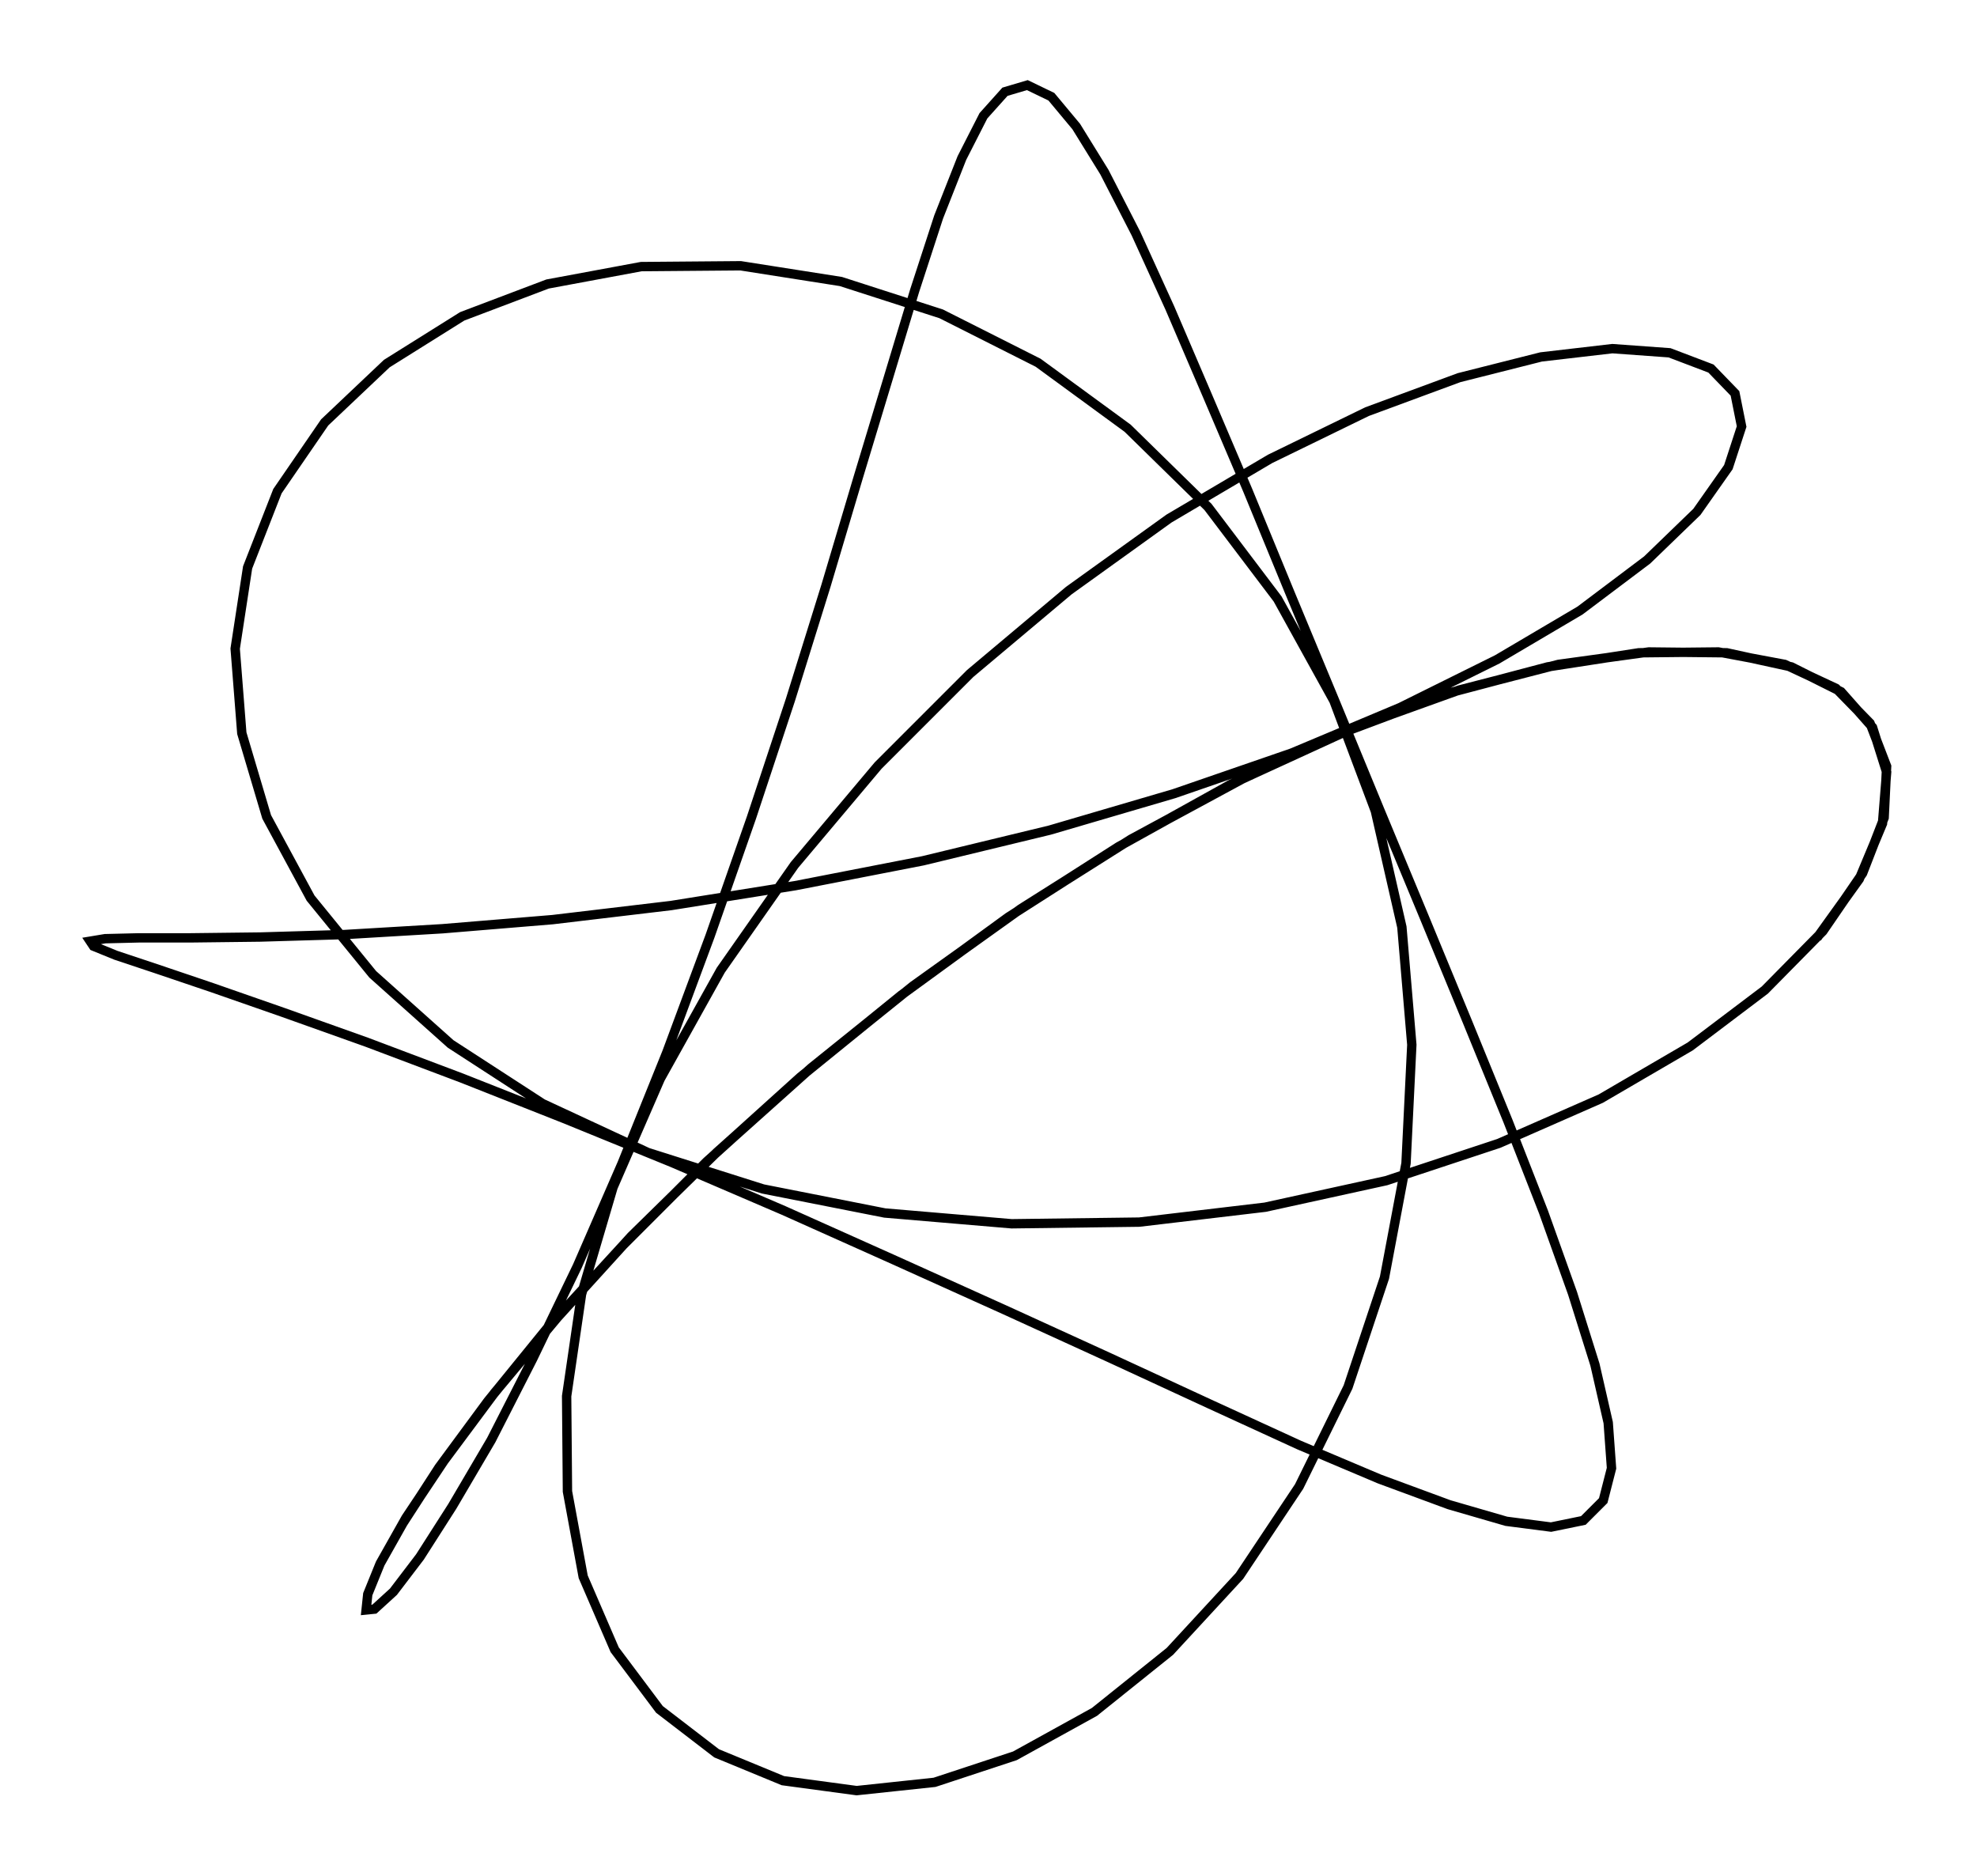 <svg xmlns="http://www.w3.org/2000/svg" width="105.4" height="100.0" viewBox="-57.683 -55.005 115.378 110.000">
<g fill="none" stroke="black" stroke-width="0.01%" transform="translate(0, -0.011) scale(48.594, -48.594)">
<polyline points="1.000,-0.000 1.051,0.071 1.079,0.138 1.084,0.200 1.067,0.254 1.029,0.297 0.969,0.327 0.891,0.344 0.797,0.345 0.688,0.330 0.568,0.299 0.440,0.253 0.307,0.192 0.172,0.119 0.039,0.035 -0.091,-0.058 -0.214,-0.157 -0.328,-0.259 -0.431,-0.360 -0.520,-0.458 -0.596,-0.549 -0.657,-0.631 -0.703,-0.700 -0.734,-0.755 -0.749,-0.792 -0.751,-0.811 -0.741,-0.810 -0.718,-0.789 -0.686,-0.747 -0.647,-0.686 -0.600,-0.606 -0.550,-0.508 -0.496,-0.396 -0.442,-0.272 -0.388,-0.138 -0.336,0.002 -0.286,0.145 -0.239,0.287 -0.196,0.425 -0.157,0.556 -0.121,0.675 -0.089,0.781 -0.060,0.870 -0.032,0.941 -0.006,0.992 0.020,1.021 0.047,1.029 0.076,1.015 0.106,0.979 0.140,0.924 0.178,0.850 0.219,0.760 0.264,0.655 0.313,0.540 0.364,0.416 0.418,0.286 0.472,0.155 0.526,0.025 0.578,-0.101 0.627,-0.221 0.670,-0.331 0.705,-0.429 0.732,-0.515 0.748,-0.585 0.752,-0.640 0.742,-0.679 0.718,-0.703 0.679,-0.711 0.625,-0.704 0.556,-0.684 0.472,-0.653 0.375,-0.612 0.266,-0.562 0.147,-0.507 0.020,-0.449 -0.113,-0.389 -0.247,-0.329 -0.382,-0.271 -0.512,-0.218 -0.636,-0.169 -0.750,-0.126 -0.851,-0.090 -0.937,-0.060 -1.005,-0.037 -1.053,-0.021 -1.080,-0.010 -1.084,-0.004 -1.066,-0.001 -1.025,-0.000 -0.963,0.000 -0.879,0.001 -0.777,0.004 -0.659,0.011 -0.526,0.022 -0.383,0.039 -0.233,0.063 -0.079,0.093 0.074,0.130 0.224,0.174 0.366,0.223 0.497,0.278 0.614,0.336 0.714,0.395 0.795,0.456 0.855,0.514 0.893,0.568 0.909,0.617 0.901,0.657 0.872,0.687 0.822,0.706 0.753,0.711 0.667,0.701 0.568,0.676 0.457,0.635 0.340,0.578 0.218,0.506 0.097,0.419 -0.022,0.319 -0.133,0.208 -0.234,0.088 -0.323,-0.039 -0.396,-0.170 -0.453,-0.301 -0.491,-0.430 -0.509,-0.553 -0.508,-0.668 -0.489,-0.771 -0.451,-0.859 -0.397,-0.931 -0.328,-0.984 -0.248,-1.017 -0.159,-1.029 -0.065,-1.019 0.032,-0.987 0.128,-0.934 0.219,-0.861 0.303,-0.770 0.375,-0.662 0.434,-0.542 0.478,-0.410 0.504,-0.272 0.511,-0.129 0.499,0.013 0.467,0.153 0.417,0.286 0.349,0.409 0.265,0.520 0.168,0.615 0.060,0.694 -0.057,0.753 -0.178,0.792 -0.299,0.811 -0.419,0.810 -0.532,0.789 -0.635,0.750 -0.726,0.693 -0.801,0.622 -0.858,0.539 -0.894,0.447 -0.909,0.349 -0.901,0.247 -0.871,0.146 -0.818,0.048 -0.743,-0.044 -0.649,-0.128 -0.538,-0.200 -0.411,-0.259 -0.272,-0.303 -0.125,-0.332 0.028,-0.345 0.182,-0.343 0.334,-0.325 0.480,-0.293 0.616,-0.248 0.739,-0.194 0.847,-0.131 0.937,-0.063 1.007,0.008 1.055,0.078 1.081,0.145 1.084,0.207 1.064,0.259 1.023,0.301 0.961,0.330 0.881,0.345 0.785,0.344 0.675,0.327 0.554,0.295 0.426,0.247 0.292,0.185 0.157,0.110 0.024,0.025 -0.105,-0.069 -0.227,-0.168 -0.340,-0.270 -0.441,-0.371 -0.530,-0.468 -0.604,-0.559 -0.663,-0.639 -0.707,-0.707" />
</g>
</svg>